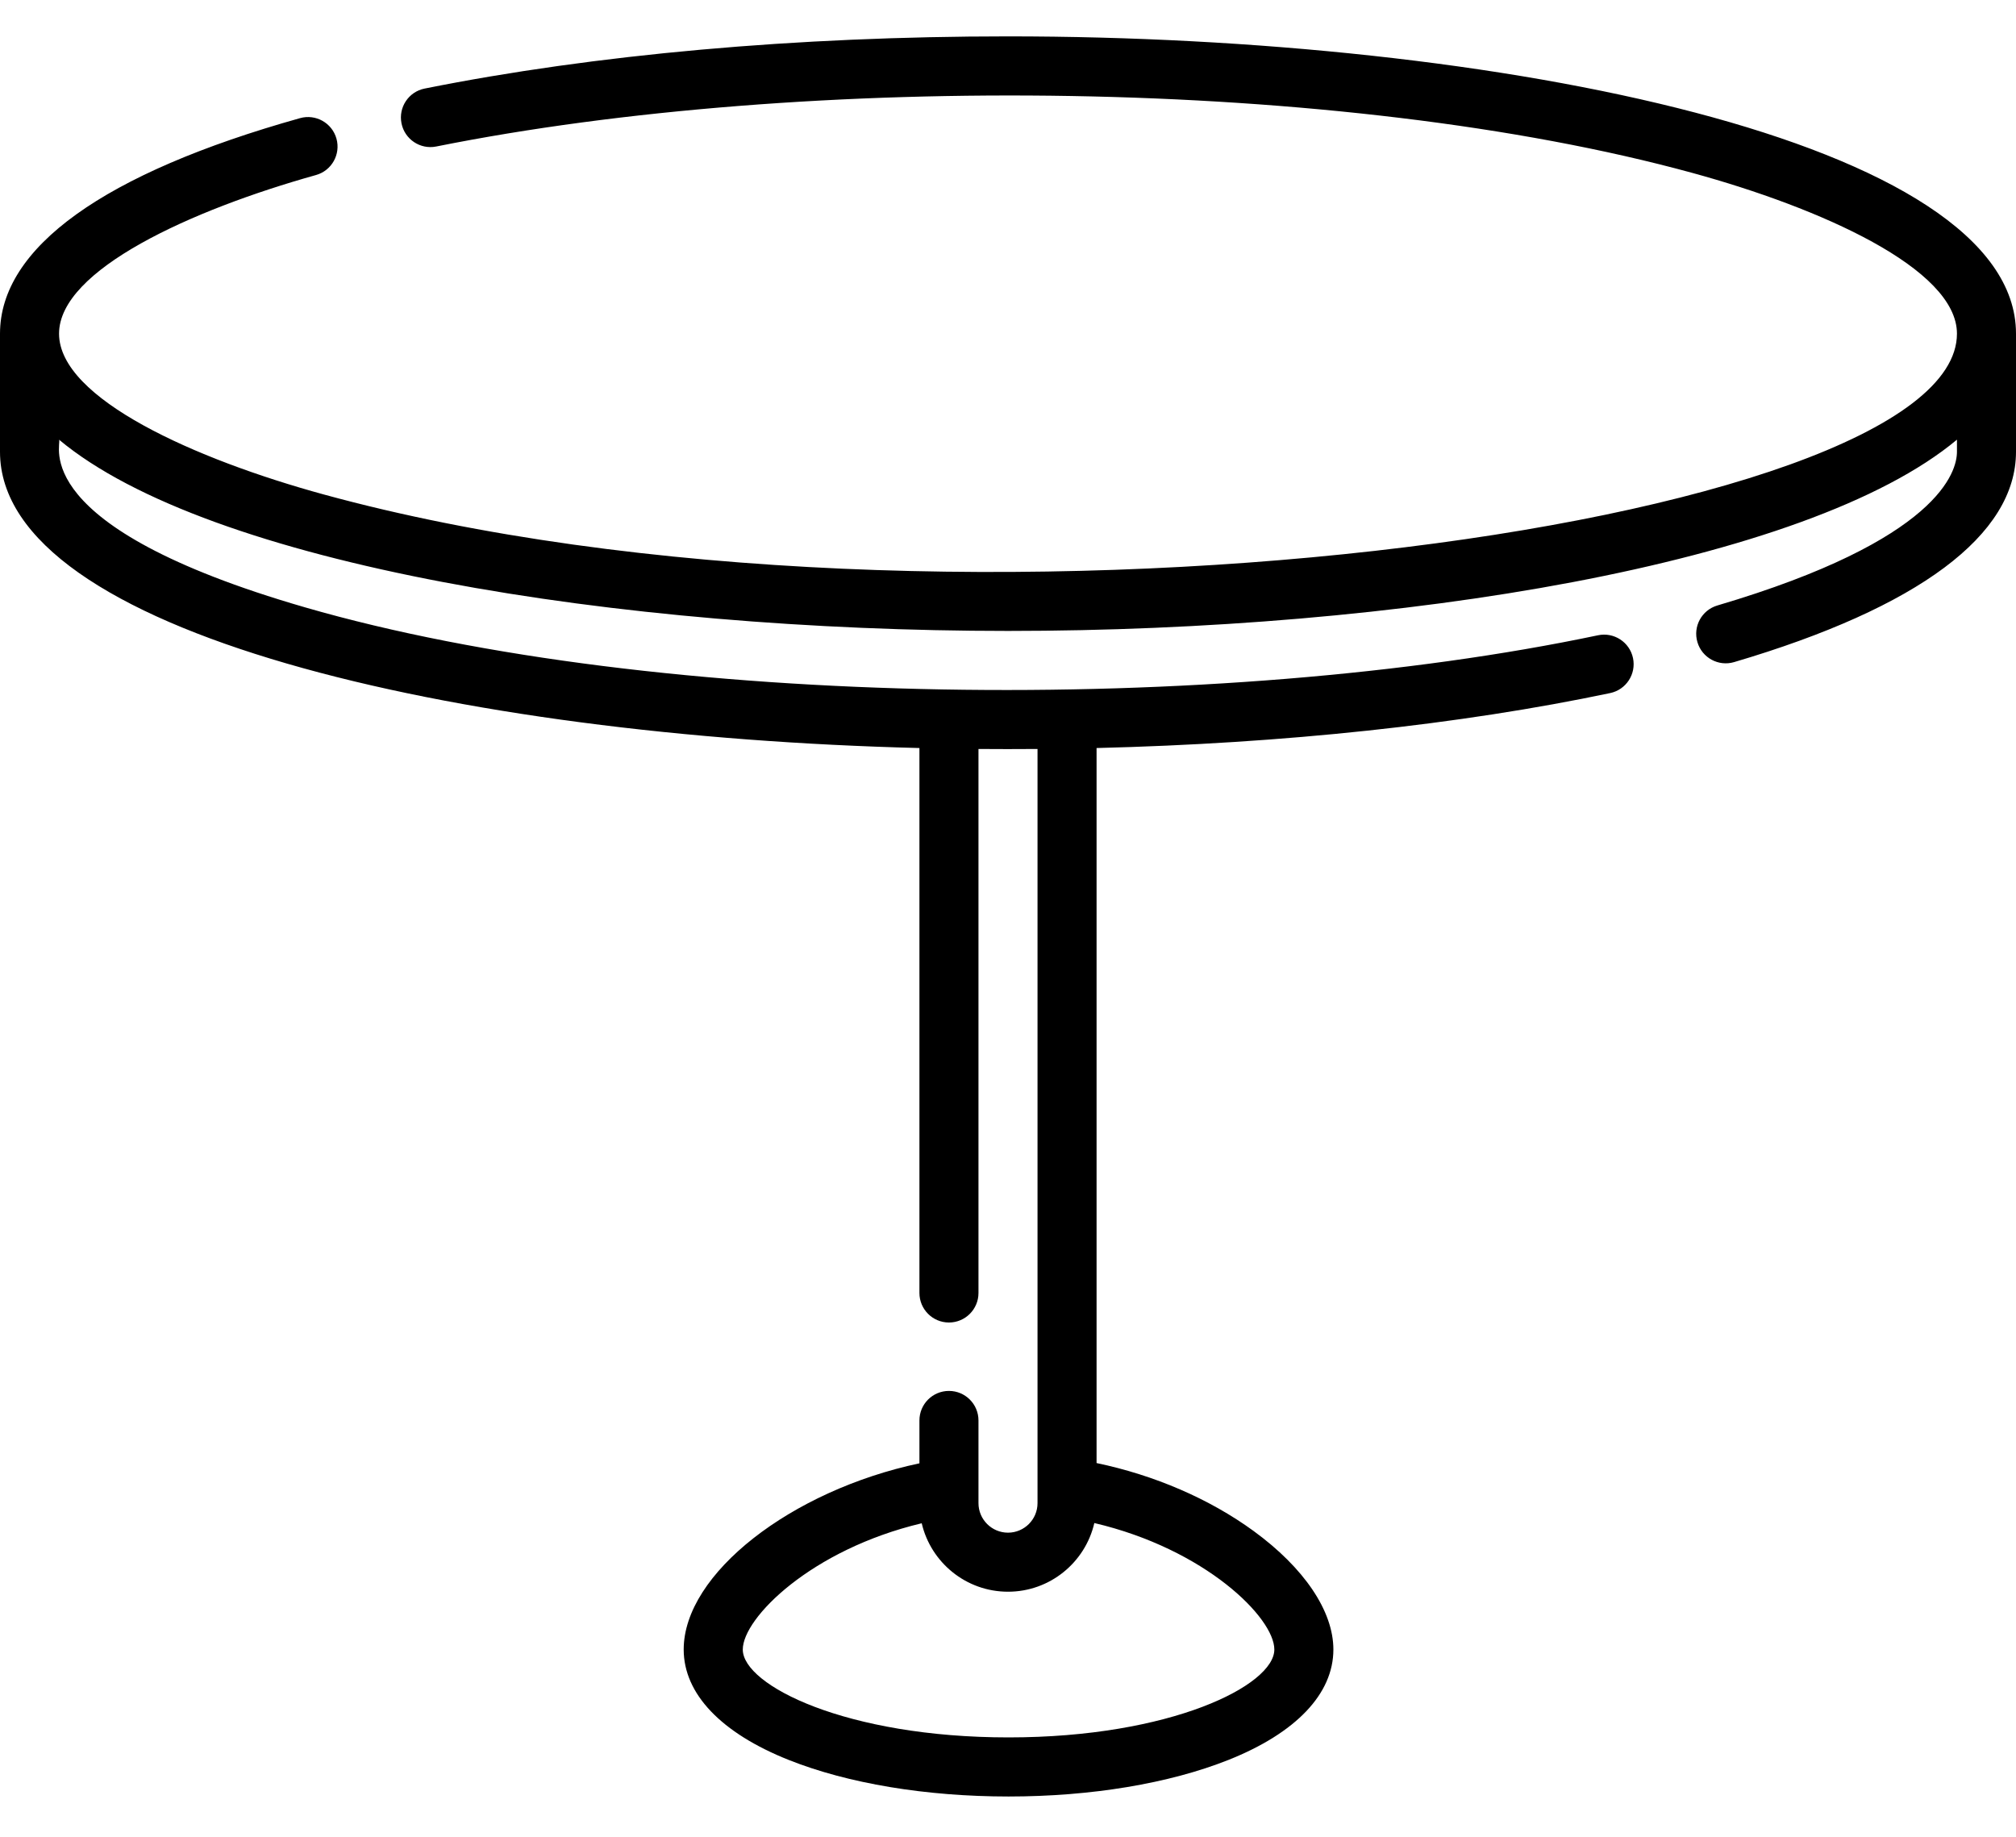 <svg width="45" height="41" viewBox="0 0 45 41" fill="none" xmlns="http://www.w3.org/2000/svg">
<path d="M45 7.448C45 3.138 33.407 0.812 22.5 0.812C17.783 0.812 13.28 1.215 9.478 1.977C9.121 2.048 8.89 2.396 8.962 2.753C9.033 3.11 9.381 3.342 9.738 3.27C17.982 1.617 29.963 1.722 37.77 3.858C40.628 4.64 43.682 5.994 43.682 7.448C43.682 11.779 21.162 14.85 7.23 11.038C4.372 10.256 1.318 8.902 1.318 7.448C1.318 6.021 4.281 4.683 7.053 3.907C7.404 3.809 7.608 3.445 7.51 3.094C7.412 2.744 7.048 2.539 6.698 2.637C2.316 3.865 0 5.528 0 7.448V10.085C0 14.123 10.217 16.442 20.523 16.697V28.861C20.523 29.224 20.817 29.52 21.182 29.52C21.546 29.52 21.841 29.224 21.841 28.861V16.718C22.263 16.721 22.701 16.722 23.159 16.718V33.552C23.159 33.915 22.864 34.211 22.5 34.211C22.136 34.211 21.841 33.915 21.841 33.552V31.706C21.841 31.342 21.546 31.047 21.182 31.047C20.817 31.047 20.523 31.342 20.523 31.706V32.663C17.661 33.27 15.261 35.127 15.261 36.819C15.261 37.807 16.095 38.683 17.608 39.285C18.928 39.81 20.67 40.1 22.512 40.1C24.354 40.1 26.096 39.81 27.417 39.285C28.93 38.683 29.763 37.807 29.763 36.819C29.763 35.962 29.113 34.998 27.98 34.172C26.995 33.455 25.769 32.927 24.477 32.657V16.697C28.651 16.595 32.602 16.173 35.942 15.47C36.298 15.395 36.526 15.045 36.451 14.689C36.376 14.333 36.026 14.105 35.67 14.18C27.238 15.955 14.687 15.837 6.81 13.557C0.54 11.742 1.392 9.913 1.318 9.814C4.656 12.602 13.796 14.083 22.5 14.083C31.204 14.083 40.343 12.602 43.682 9.814V10.085C43.682 10.519 43.296 12.05 38.334 13.515C37.985 13.618 37.785 13.984 37.889 14.334C37.992 14.684 38.36 14.882 38.708 14.779C42.824 13.564 45 11.941 45 10.085V7.448ZM28.445 36.819C28.445 37.619 26.134 38.781 22.512 38.781C18.891 38.781 16.58 37.619 16.58 36.819C16.58 36.113 18.113 34.586 20.574 34.001C20.778 34.876 21.564 35.529 22.5 35.529C23.438 35.529 24.225 34.873 24.427 33.996C26.902 34.577 28.445 36.108 28.445 36.819Z" fill="black"/>
</svg>
